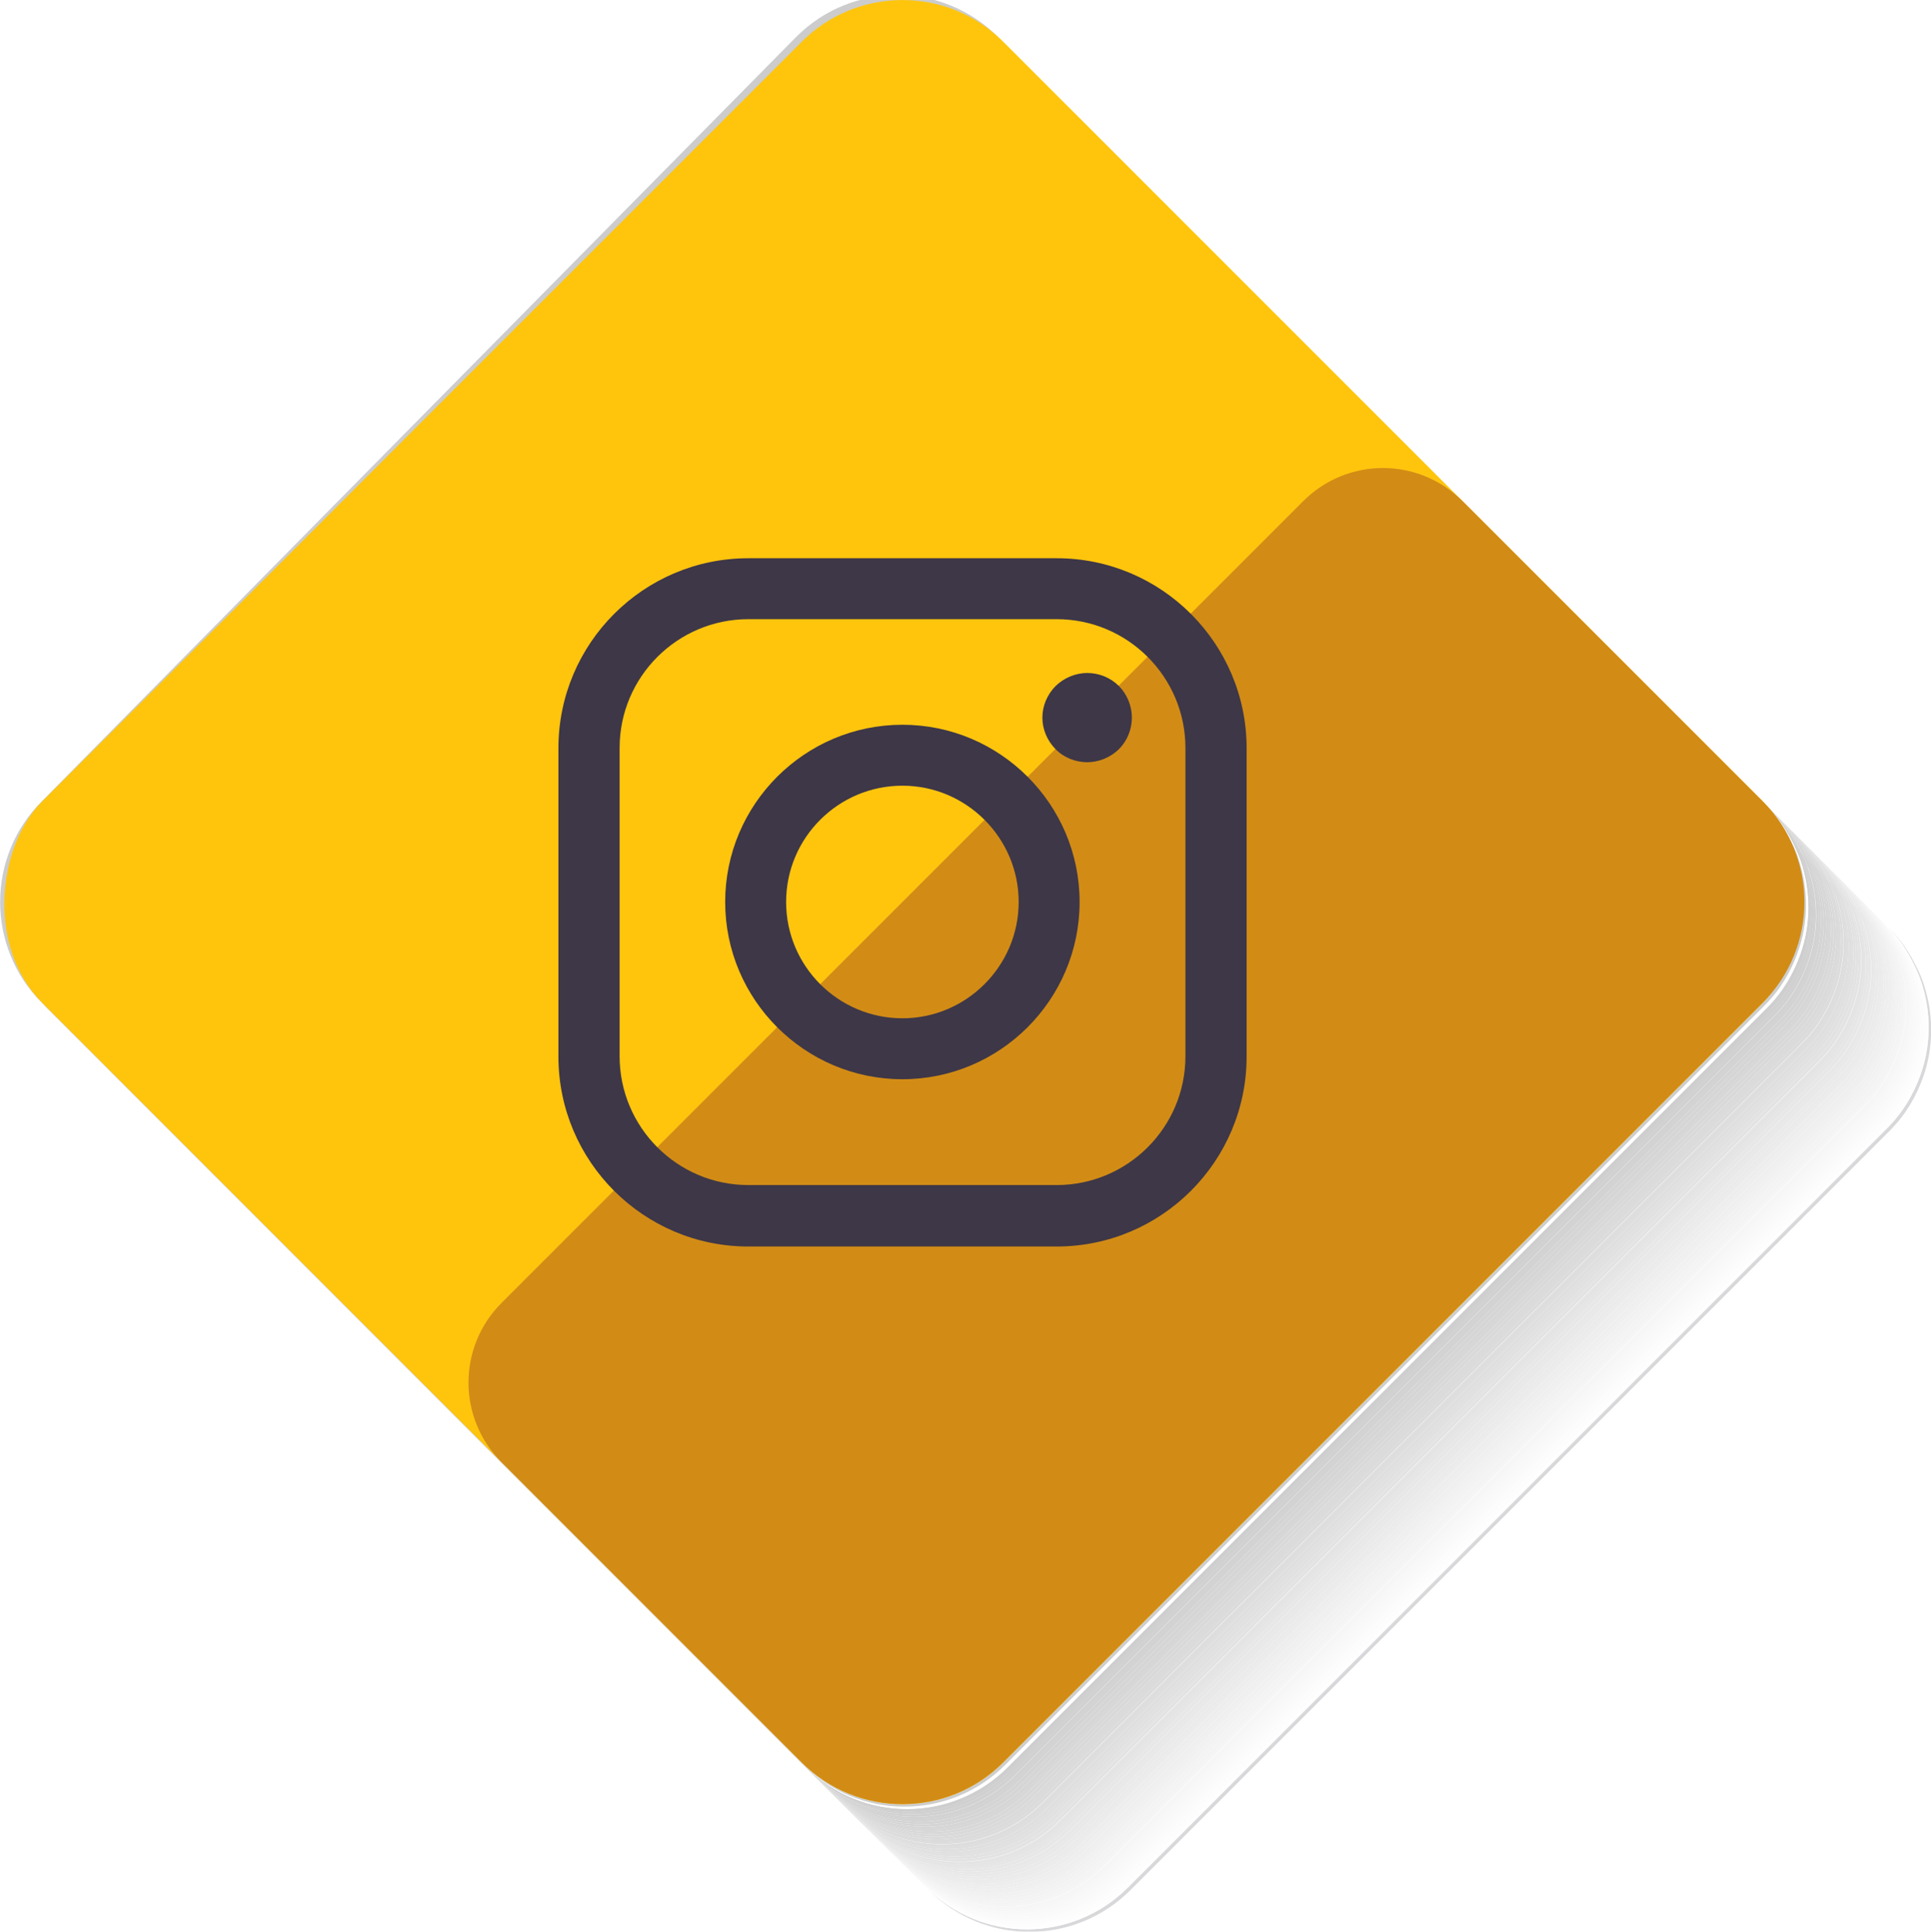 <?xml version="1.0" encoding="UTF-8"?>
<svg xmlns="http://www.w3.org/2000/svg" viewBox="0 0 75.73 75.75">
  <defs>
    <style>
      .cls-1 {
        fill: #cdcdcd;
      }

      .cls-1, .cls-2, .cls-3, .cls-4, .cls-5, .cls-6, .cls-7, .cls-8, .cls-9, .cls-10, .cls-11, .cls-12, .cls-13, .cls-14, .cls-15, .cls-16, .cls-17, .cls-18, .cls-19, .cls-20, .cls-21, .cls-22, .cls-23, .cls-24, .cls-25, .cls-26, .cls-27, .cls-28, .cls-29, .cls-30, .cls-31, .cls-32, .cls-33, .cls-34, .cls-35, .cls-36, .cls-37, .cls-38, .cls-39, .cls-40, .cls-41, .cls-42, .cls-43, .cls-44, .cls-45, .cls-46, .cls-47, .cls-48, .cls-49, .cls-50, .cls-51, .cls-52, .cls-53, .cls-54 {
        stroke-width: 0px;
      }

      .cls-2 {
        fill: #dcdcdc;
      }

      .cls-3 {
        fill: #919191;
      }

      .cls-4 {
        fill: #414141;
      }

      .cls-5 {
        fill: #6e6e6e;
      }

      .cls-6 {
        fill: #7d7d7d;
      }

      .cls-7 {
        fill: #c8c8c8;
      }

      .cls-8 {
        fill: #e1e1e1;
      }

      .cls-55 {
        mix-blend-mode: multiply;
        opacity: .2;
      }

      .cls-9 {
        fill: #050505;
      }

      .cls-10 {
        fill: #8c8c8c;
      }

      .cls-11 {
        fill: #505050;
      }

      .cls-12 {
        fill: #e6e6e6;
      }

      .cls-56 {
        isolation: isolate;
      }

      .cls-14 {
        fill: #323232;
      }

      .cls-15 {
        fill: #0f0f0f;
      }

      .cls-16 {
        fill: #f5f5f5;
      }

      .cls-17 {
        fill: #f0f0f0;
      }

      .cls-18 {
        fill: #141414;
      }

      .cls-19 {
        fill: #9b9b9b;
      }

      .cls-20 {
        fill: #646464;
      }

      .cls-21 {
        fill: #5a5a5a;
      }

      .cls-22 {
        fill: #2d2d2d;
      }

      .cls-23 {
        fill: #232323;
      }

      .cls-24 {
        fill: #b9b9b9;
      }

      .cls-25 {
        fill: #737373;
      }

      .cls-26 {
        fill: #d2d2d2;
      }

      .cls-27 {
        fill: #bebebe;
      }

      .cls-28 {
        fill: #373737;
      }

      .cls-29 {
        fill: #787878;
      }

      .cls-30 {
        fill: #969696;
      }

      .cls-31 {
        fill: #a0a0a0;
      }

      .cls-32 {
        fill: #5f5f5f;
      }

      .cls-33 {
        fill: #fafafa;
      }

      .cls-34 {
        fill: #4b4b4b;
      }

      .cls-35 {
        fill: #878787;
      }

      .cls-36 {
        fill: #c3c3c3;
      }

      .cls-37 {
        fill: #464646;
      }

      .cls-38 {
        fill: #a5a5a5;
      }

      .cls-39 {
        fill: #ffc50d;
      }

      .cls-40 {
        fill: #696969;
      }

      .cls-41 {
        fill: #ebebeb;
      }

      .cls-42 {
        fill: #3c3c3c;
      }

      .cls-43 {
        fill: #d7d7d7;
      }

      .cls-44 {
        fill: #282828;
      }

      .cls-45 {
        fill: #828282;
      }

      .cls-46 {
        fill: #1e1e1e;
      }

      .cls-47 {
        fill: #3e3747;
      }

      .cls-48 {
        fill: #b4b4b4;
      }

      .cls-49 {
        fill: #191919;
      }

      .cls-50 {
        fill: #0a0a0a;
      }

      .cls-51 {
        fill: #afafaf;
      }

      .cls-52 {
        fill: #555;
      }

      .cls-53 {
        fill: #aaa;
      }

      .cls-54 {
        fill: #d28c15;
      }
    </style>
  </defs>
  <g class="cls-56">
    <g id="Layer_2" data-name="Layer 2">
      <g id="objects">
        <g>
          <g class="cls-55">
            <path class="cls-47" d="M75.34,38.48c.4,1.19.4,2.48-.02,3.66-.27.76-.69,1.48-1.3,2.09l-29.79,29.79c-2.18,2.18-5.72,2.18-7.9,0l-.1-.1s0,0,0,0L6.64,44.33h0l29.79,29.79c2.18,2.18,5.72,2.18,7.9,0l29.79-29.79c.61-.61,1.03-1.33,1.3-2.09.42-1.18.42-2.47.02-3.66-.07-.22-.16-.43-.27-.64-.26-.54-.6-1.06-1.05-1.51l-.1-.1c.45.45.79.97,1.05,1.51.1.21.19.42.27.64Z"/>
            <path class="cls-33" d="M73.72,36.03l.1.1.1.1c.45.45.79.97,1.05,1.51.1.21.19.42.27.64.4,1.19.4,2.48-.02,3.66-.27.76-.69,1.48-1.3,2.09l-29.79,29.79c-2.18,2.18-5.72,2.18-7.9,0l.1.1c2.18,2.18,5.72,2.18,7.9,0l29.79-29.79c.61-.61,1.03-1.33,1.3-2.09.42-1.18.42-2.47.02-3.66-.07-.22-.16-.43-.27-.64-.26-.54-.6-1.06-1.05-1.51,0,0,0,0,0,0l-.39-.39s0,0,0,0l.1.1Z"/>
            <path class="cls-16" d="M36.23,73.92c2.18,2.18,5.72,2.18,7.9,0l29.79-29.79c.61-.61,1.03-1.33,1.3-2.09.42-1.18.42-2.47.02-3.66-.07-.22-.16-.43-.27-.64-.26-.54-.6-1.06-1.05-1.51l-.1-.1c.45.45.79.97,1.05,1.51.1.21.19.42.27.64.4,1.19.4,2.48-.02,3.66-.27.76-.69,1.48-1.3,2.09l-29.79,29.79c-2.18,2.18-5.72,2.18-7.9,0L6.44,44.13h0l.2.2,29.59,29.59s0,0,0,0Z"/>
            <path class="cls-17" d="M36.13,73.82c2.18,2.18,5.72,2.18,7.9,0l29.79-29.79c.61-.61,1.03-1.33,1.3-2.09.42-1.18.42-2.47.02-3.66-.07-.22-.16-.43-.27-.64-.26-.54-.6-1.06-1.05-1.51l-.1-.1c.45.45.79.97,1.05,1.51.1.21.19.42.27.64.4,1.19.4,2.48-.02,3.66-.27.76-.69,1.48-1.3,2.09l-29.79,29.79c-2.18,2.18-5.72,2.18-7.9,0L6.34,44.03h0l.1.1,29.69,29.69Z"/>
            <path class="cls-41" d="M36.03,73.72c2.18,2.18,5.72,2.18,7.9,0l29.79-29.79c.61-.61,1.03-1.33,1.3-2.09.42-1.18.42-2.47.02-3.66-.07-.22-.16-.43-.27-.64-.26-.54-.6-1.06-1.05-1.51l-.1-.1c.45.45.79.97,1.05,1.51.1.21.19.42.27.64.4,1.19.4,2.48-.02,3.66-.27.76-.69,1.48-1.3,2.09l-29.79,29.79c-2.18,2.18-5.72,2.18-7.9,0l-.1-.1s0,0,0,0L6.24,43.94h0l.1.1,29.69,29.69Z"/>
            <path class="cls-12" d="M73.33,35.64l.1.1.1.1c.45.45.79.97,1.05,1.51.1.21.19.42.27.64.4,1.19.4,2.48-.02,3.66-.27.76-.69,1.48-1.3,2.09l-29.79,29.79c-2.18,2.18-5.72,2.18-7.9,0l.1.1c2.18,2.18,5.72,2.18,7.9,0l29.79-29.79c.61-.61,1.03-1.33,1.3-2.09.42-1.18.42-2.47.02-3.66-.07-.22-.16-.43-.27-.64-.26-.54-.6-1.06-1.05-1.51,0,0,0,0,0,0l-.39-.39s0,0,0,0l.1.1Z"/>
            <path class="cls-8" d="M35.84,73.53s0,0,0,0c2.18,2.18,5.72,2.18,7.9,0l29.79-29.79c.61-.61,1.03-1.33,1.3-2.09.42-1.18.42-2.47.02-3.66-.07-.22-.16-.43-.27-.64-.26-.54-.6-1.06-1.05-1.51l-.1-.1c.45.45.79.97,1.05,1.51.1.21.19.42.27.64.4,1.19.4,2.48-.02,3.66-.27.76-.69,1.48-1.3,2.09l-29.79,29.79c-2.18,2.18-5.72,2.18-7.9,0L6.05,43.74h0l.2.2,29.59,29.59Z"/>
            <path class="cls-2" d="M35.74,73.43c2.18,2.18,5.72,2.18,7.9,0l29.79-29.79c.61-.61,1.03-1.33,1.3-2.09.42-1.18.42-2.47.02-3.66-.07-.22-.16-.43-.27-.64-.26-.54-.6-1.06-1.05-1.51l-.1-.1c.45.45.79.97,1.05,1.51.1.21.19.42.27.64.4,1.19.4,2.48-.02,3.66-.27.76-.69,1.48-1.3,2.09l-29.79,29.79c-2.18,2.18-5.72,2.18-7.9,0L5.95,43.64h0l.1.1,29.69,29.69Z"/>
            <path class="cls-43" d="M35.64,73.33c2.18,2.18,5.72,2.18,7.9,0l29.79-29.79c.61-.61,1.03-1.33,1.3-2.09.42-1.18.42-2.47.02-3.66-.07-.22-.16-.43-.27-.64-.26-.54-.6-1.06-1.05-1.51l-.1-.1c.45.45.79.97,1.05,1.51.1.21.19.42.27.64.4,1.19.4,2.48-.02,3.66-.27.76-.69,1.48-1.3,2.09l-29.79,29.79c-2.18,2.18-5.72,2.18-7.9,0l-.1-.1s0,0,0,0L5.85,43.54h0l.1.1,29.69,29.69Z"/>
            <path class="cls-26" d="M73.04,35.35l.1.1c.45.45.79.97,1.05,1.51.1.21.19.42.27.64.4,1.19.4,2.48-.02,3.66-.27.76-.69,1.48-1.3,2.09l-29.79,29.79c-2.18,2.18-5.72,2.18-7.9,0l.1.1c2.18,2.18,5.72,2.18,7.9,0l29.79-29.79c.61-.61,1.03-1.33,1.3-2.09.42-1.18.42-2.47.02-3.66-.07-.22-.16-.43-.27-.64-.26-.54-.6-1.06-1.05-1.51,0,0,0,0,0,0l-.29-.29s0,0,0,0l.1.1Z"/>
            <path class="cls-1" d="M35.44,73.13s0,0,0,0c2.18,2.18,5.72,2.18,7.9,0l29.79-29.79c.61-.61,1.03-1.33,1.3-2.09.42-1.18.42-2.47.02-3.66-.07-.22-.16-.43-.27-.64-.26-.54-.6-1.06-1.05-1.51l-.1-.1c.45.45.79.97,1.05,1.51.1.21.19.42.27.64.4,1.19.4,2.48-.02,3.66-.27.76-.69,1.48-1.3,2.09l-29.79,29.79c-2.18,2.18-5.72,2.18-7.9,0L5.66,43.35h0l.2.2,29.59,29.59Z"/>
            <path class="cls-7" d="M35.35,73.04c2.18,2.18,5.72,2.18,7.9,0l29.79-29.79c.61-.61,1.03-1.33,1.3-2.09.42-1.18.42-2.47.02-3.66-.07-.22-.16-.43-.27-.64-.26-.54-.6-1.06-1.05-1.51l-.1-.1c.45.45.79.97,1.05,1.51.1.21.19.42.27.64.4,1.19.4,2.48-.02,3.66-.27.76-.69,1.48-1.3,2.09l-29.79,29.79c-2.18,2.18-5.72,2.18-7.9,0l-.1-.1s0,0,0,0L5.56,43.25h0l.1.1,29.69,29.69Z"/>
            <path class="cls-36" d="M72.64,34.95l.1.1.1.1c.45.45.79.97,1.05,1.51.1.21.19.42.27.64.4,1.19.4,2.48-.02,3.66-.27.76-.69,1.48-1.3,2.09l-29.79,29.79c-2.18,2.18-5.72,2.18-7.9,0l.1.1c2.18,2.18,5.72,2.18,7.9,0l29.79-29.79c.61-.61,1.03-1.33,1.3-2.09.42-1.18.42-2.47.02-3.66-.07-.22-.16-.43-.27-.64-.26-.54-.6-1.06-1.05-1.51,0,0,0,0,0,0l-.39-.39h0s.1.1.1.1Z"/>
            <path class="cls-27" d="M35.15,72.84s0,0,0,0c2.18,2.18,5.72,2.18,7.9,0l29.79-29.79c.61-.61,1.03-1.33,1.3-2.09.42-1.18.42-2.47.02-3.66-.07-.22-.16-.43-.27-.64-.26-.54-.6-1.06-1.05-1.51l-.1-.1c.45.45.79.97,1.05,1.51.1.21.19.42.27.64.4,1.19.4,2.48-.02,3.66-.27.76-.69,1.48-1.3,2.09l-29.79,29.79c-2.18,2.18-5.72,2.18-7.9,0L5.36,43.05h0l.2.2,29.59,29.59Z"/>
            <path class="cls-24" d="M35.05,72.74c2.18,2.18,5.72,2.18,7.9,0l29.79-29.79c.61-.61,1.03-1.33,1.3-2.09.42-1.18.42-2.47.02-3.66-.07-.22-.16-.43-.27-.64-.26-.54-.6-1.06-1.05-1.51l-.1-.1c.45.45.79.97,1.05,1.51.1.21.19.42.27.64.4,1.19.4,2.48-.02,3.66-.27.76-.69,1.48-1.3,2.09l-29.79,29.79c-2.18,2.18-5.72,2.18-7.9,0L5.26,42.96h0l.1.1,29.69,29.69Z"/>
            <path class="cls-48" d="M34.95,72.64c2.18,2.18,5.72,2.18,7.9,0l29.79-29.79c.61-.61,1.03-1.33,1.3-2.09.42-1.18.42-2.47.02-3.66-.07-.22-.16-.43-.27-.64-.26-.54-.6-1.06-1.05-1.51l-.1-.1c.45.45.79.97,1.05,1.51.1.21.19.42.27.64.4,1.19.4,2.48-.02,3.66-.27.76-.69,1.48-1.3,2.09l-29.79,29.79c-2.18,2.18-5.72,2.18-7.9,0l-.1-.1s0,0,0,0L5.17,42.86h0l.1.1,29.69,29.69Z"/>
            <path class="cls-51" d="M72.25,34.56l.1.1.1.1c.45.45.79.97,1.05,1.51.1.21.19.42.27.64.4,1.19.4,2.48-.02,3.66-.27.76-.69,1.48-1.3,2.09l-29.79,29.79c-2.18,2.18-5.72,2.18-7.9,0l.1.1c2.18,2.18,5.72,2.18,7.9,0l29.79-29.79c.61-.61,1.03-1.33,1.3-2.09.42-1.18.42-2.47.02-3.66-.07-.22-.16-.43-.27-.64-.26-.54-.6-1.06-1.05-1.51h0s-.39-.39-.39-.39c0,0,0,0,0,0l.1.1Z"/>
            <path class="cls-53" d="M34.76,72.45s0,0,0,0c2.18,2.18,5.72,2.18,7.9,0l29.79-29.79c.61-.61,1.03-1.33,1.3-2.09.42-1.18.42-2.47.02-3.66-.07-.22-.16-.43-.27-.64-.26-.54-.6-1.06-1.05-1.51l-.1-.1c.45.45.79.97,1.05,1.51.1.21.19.42.27.64.4,1.19.4,2.48-.02,3.66-.27.76-.69,1.48-1.3,2.09l-29.79,29.79c-2.18,2.18-5.72,2.18-7.9,0L4.97,42.66h0l.2.2,29.59,29.59Z"/>
            <path class="cls-38" d="M34.66,72.35c2.18,2.18,5.72,2.18,7.9,0l29.79-29.79c.61-.61,1.03-1.33,1.3-2.09.42-1.18.42-2.47.02-3.66-.07-.22-.16-.43-.27-.64-.26-.54-.6-1.06-1.05-1.51l-.1-.1c.45.45.79.97,1.05,1.51.1.21.19.42.27.64.4,1.19.4,2.48-.02,3.66-.27.76-.69,1.48-1.3,2.09l-29.79,29.79c-2.18,2.18-5.72,2.18-7.9,0L4.87,42.56h0l.1.1,29.69,29.69Z"/>
            <path class="cls-31" d="M34.56,72.25c2.18,2.18,5.72,2.18,7.9,0l29.79-29.79c.61-.61,1.03-1.33,1.3-2.09.42-1.18.42-2.47.02-3.66-.07-.22-.16-.43-.27-.64-.26-.54-.6-1.06-1.05-1.51l-.1-.1c.45.45.79.97,1.05,1.51.1.21.19.42.27.64.4,1.19.4,2.48-.02,3.66-.27.76-.69,1.48-1.3,2.09l-29.79,29.79c-2.18,2.18-5.72,2.18-7.9,0l-.1-.1s0,0,0,0L4.77,42.47h0l.1.1,29.69,29.69Z"/>
            <path class="cls-19" d="M71.96,34.27l.1.1c.45.45.79.97,1.05,1.51.1.21.19.42.27.64.4,1.19.4,2.48-.02,3.66-.27.76-.69,1.48-1.3,2.09l-29.79,29.79c-2.18,2.18-5.72,2.18-7.9,0l.1.1c2.18,2.18,5.72,2.18,7.9,0l29.79-29.79c.61-.61,1.03-1.33,1.3-2.09.42-1.18.42-2.47.02-3.66-.07-.22-.16-.43-.27-.64-.26-.54-.6-1.06-1.05-1.51,0,0,0,0,0,0l-.29-.29s0,0,0,0l.1.1Z"/>
            <path class="cls-30" d="M34.37,72.06s0,0,0,0c2.18,2.18,5.72,2.18,7.9,0l29.79-29.79c.61-.61,1.03-1.33,1.3-2.09.42-1.18.42-2.47.02-3.66-.07-.22-.16-.43-.27-.64-.26-.54-.6-1.06-1.05-1.51l-.1-.1c.45.45.79.97,1.05,1.51.1.21.19.42.27.64.4,1.19.4,2.48-.02,3.66-.27.76-.69,1.48-1.3,2.09l-29.79,29.79c-2.18,2.18-5.72,2.18-7.9,0L4.58,42.27h0l.2.2,29.59,29.59Z"/>
            <path class="cls-3" d="M34.27,71.96c2.18,2.18,5.72,2.18,7.9,0l29.79-29.79c.61-.61,1.03-1.33,1.3-2.09.42-1.18.42-2.47.02-3.66-.07-.22-.16-.43-.27-.64-.26-.54-.6-1.06-1.05-1.51l-.1-.1c.45.45.79.97,1.05,1.51.1.21.19.42.27.64.4,1.19.4,2.48-.02,3.66-.27.76-.69,1.48-1.3,2.09l-29.79,29.79c-2.18,2.18-5.72,2.18-7.9,0l-.1-.1s0,0,0,0L4.48,42.17h0l.1.1,29.69,29.69Z"/>
            <path class="cls-10" d="M71.57,33.87l.1.1.1.1c.45.45.79.97,1.05,1.51.1.21.19.42.27.64.4,1.19.4,2.48-.02,3.66-.27.76-.69,1.48-1.3,2.09l-29.79,29.79c-2.18,2.18-5.72,2.18-7.9,0l.1.1c2.18,2.18,5.72,2.18,7.9,0l29.79-29.79c.61-.61,1.03-1.33,1.3-2.09.42-1.18.42-2.47.02-3.66-.07-.22-.16-.43-.27-.64-.26-.54-.6-1.06-1.05-1.51,0,0,0,0,0,0l-.39-.39s0,0,0,0l.1.1Z"/>
            <path class="cls-35" d="M34.07,71.76s0,0,0,0c2.18,2.18,5.72,2.18,7.9,0l29.79-29.79c.61-.61,1.03-1.33,1.3-2.09.42-1.18.42-2.47.02-3.66-.07-.22-.16-.43-.27-.64-.26-.54-.6-1.06-1.05-1.51l-.1-.1c.45.45.79.97,1.05,1.51.1.21.19.42.27.64.4,1.19.4,2.48-.02,3.66-.27.76-.69,1.48-1.3,2.09l-29.79,29.79c-2.18,2.18-5.72,2.18-7.9,0L4.28,41.98h0l.2.2,29.59,29.59Z"/>
            <path class="cls-45" d="M33.97,71.66c2.18,2.18,5.72,2.18,7.9,0l29.79-29.79c.61-.61,1.03-1.33,1.3-2.09.42-1.18.42-2.47.02-3.66-.07-.22-.16-.43-.27-.64-.26-.54-.6-1.06-1.05-1.51l-.1-.1c.45.45.79.97,1.05,1.51.1.21.19.42.27.64.4,1.19.4,2.48-.02,3.66-.27.76-.69,1.48-1.3,2.09l-29.79,29.79c-2.18,2.18-5.72,2.18-7.9,0L4.19,41.88h0l.1.1,29.69,29.69Z"/>
            <path class="cls-6" d="M33.87,71.57c2.18,2.18,5.72,2.18,7.9,0l29.79-29.79c.61-.61,1.03-1.33,1.3-2.09.42-1.18.42-2.47.02-3.66-.07-.22-.16-.43-.27-.64-.26-.54-.6-1.06-1.05-1.51l-.1-.1c.45.45.79.97,1.05,1.51.1.21.19.42.27.64.4,1.19.4,2.48-.02,3.66-.27.76-.69,1.48-1.3,2.09l-29.79,29.79c-2.18,2.18-5.72,2.18-7.9,0l-.1-.1s0,0,0,0L4.09,41.78h0l.1.1,29.69,29.69Z"/>
            <path class="cls-29" d="M70.88,33.19l.1.1.1.1.1.1.1.1.1.1c.45.45.79.97,1.05,1.51.1.21.19.42.27.64.4,1.19.4,2.48-.02,3.66-.27.76-.69,1.48-1.3,2.09l-29.79,29.79c-2.18,2.18-5.72,2.18-7.9,0l.1.1c2.18,2.18,5.72,2.18,7.9,0l29.79-29.79c.61-.61,1.03-1.33,1.3-2.09.42-1.18.42-2.47.02-3.66-.07-.22-.16-.43-.27-.64-.26-.54-.6-1.06-1.05-1.51,0,0,0,0,0,0l-.69-.69s0,0,0,0l.1.1Z"/>
            <path class="cls-25" d="M33.68,71.37s0,0,0,0c2.18,2.18,5.72,2.18,7.9,0l29.79-29.79c.61-.61,1.03-1.33,1.3-2.09.42-1.18.42-2.47.02-3.66-.07-.22-.16-.43-.27-.64-.26-.54-.6-1.06-1.05-1.51l-.1-.1c.45.45.79.97,1.05,1.51.1.21.19.42.27.64.4,1.19.4,2.48-.02,3.66-.27.76-.69,1.48-1.3,2.09l-29.79,29.79c-2.18,2.18-5.72,2.18-7.9,0L3.89,41.58h0l.2.2,29.59,29.59Z"/>
            <path class="cls-5" d="M33.58,71.27c2.18,2.18,5.72,2.18,7.9,0l29.79-29.79c.61-.61,1.03-1.33,1.3-2.09.42-1.18.42-2.47.02-3.66-.07-.22-.16-.43-.27-.64-.26-.54-.6-1.06-1.05-1.51l-.1-.1c.45.45.79.97,1.05,1.51.1.21.19.42.27.64.4,1.19.4,2.48-.02,3.66-.27.76-.69,1.48-1.3,2.09l-29.79,29.79c-2.18,2.18-5.72,2.18-7.9,0L3.79,41.48h0l.1.1,29.69,29.69Z"/>
            <path class="cls-40" d="M33.48,71.17c2.18,2.18,5.72,2.18,7.9,0l29.79-29.79c.61-.61,1.03-1.33,1.3-2.09.42-1.18.42-2.47.02-3.66-.07-.22-.16-.43-.27-.64-.26-.54-.6-1.06-1.05-1.51l-.1-.1c.45.45.79.97,1.05,1.51.1.21.19.42.27.64.4,1.19.4,2.48-.02,3.66-.27.76-.69,1.48-1.3,2.09l-29.79,29.79c-2.18,2.18-5.72,2.18-7.9,0L3.7,41.39h0l.1.1,29.69,29.69Z"/>
            <path class="cls-20" d="M33.38,71.08c2.18,2.18,5.72,2.18,7.9,0l29.79-29.79c.61-.61,1.03-1.33,1.3-2.09.42-1.18.42-2.47.02-3.66-.07-.22-.16-.43-.27-.64-.26-.54-.6-1.06-1.05-1.51l-.1-.1c.45.45.79.97,1.05,1.51.1.21.19.42.27.64.4,1.19.4,2.48-.02,3.66-.27.76-.69,1.48-1.3,2.09l-29.79,29.79c-2.18,2.18-5.72,2.18-7.9,0L3.6,41.29h0l.1.1,29.69,29.69Z"/>
            <path class="cls-32" d="M33.29,70.98c2.18,2.18,5.72,2.18,7.9,0l29.79-29.79c.61-.61,1.03-1.33,1.3-2.09.42-1.18.42-2.47.02-3.66-.07-.22-.16-.43-.27-.64-.26-.54-.6-1.06-1.05-1.51l-.1-.1c.45.45.79.97,1.05,1.51.1.21.19.42.27.64.4,1.19.4,2.48-.02,3.66-.27.76-.69,1.48-1.3,2.09l-29.79,29.79c-2.18,2.18-5.72,2.18-7.9,0L3.5,41.19h0l.1.1,29.69,29.69Z"/>
            <path class="cls-21" d="M33.19,70.88c2.18,2.18,5.72,2.18,7.9,0l29.79-29.79c.61-.61,1.03-1.33,1.3-2.09.42-1.18.42-2.47.02-3.66-.07-.22-.16-.43-.27-.64-.26-.54-.6-1.06-1.05-1.51l-.1-.1c.45.45.79.97,1.05,1.51.1.21.19.42.27.64.4,1.19.4,2.48-.02,3.66-.27.76-.69,1.48-1.3,2.09l-29.79,29.79c-2.18,2.18-5.72,2.18-7.9,0l-.1-.1s0,0,0,0L3.4,41.09h0l.1.1,29.69,29.69Z"/>
            <path class="cls-52" d="M70.49,32.8l.1.1.1.1c.45.45.79.97,1.05,1.51.1.21.19.42.27.64.4,1.19.4,2.48-.02,3.66-.27.76-.69,1.48-1.3,2.09l-29.79,29.79c-2.18,2.18-5.72,2.18-7.9,0l.1.1c2.18,2.18,5.72,2.18,7.9,0l29.79-29.79c.61-.61,1.03-1.33,1.3-2.09.42-1.18.42-2.47.02-3.66-.07-.22-.16-.43-.27-.64-.26-.54-.6-1.06-1.05-1.51,0,0,0,0,0,0l-.39-.39s0,0,0,0l.1.1Z"/>
            <path class="cls-11" d="M32.99,70.68s0,0,0,0c2.18,2.18,5.72,2.18,7.9,0l29.79-29.79c.61-.61,1.03-1.33,1.3-2.09.42-1.18.42-2.47.02-3.66-.07-.22-.16-.43-.27-.64-.26-.54-.6-1.06-1.05-1.51l-.1-.1c.45.45.79.97,1.05,1.51.1.21.19.42.27.64.4,1.19.4,2.48-.02,3.66-.27.76-.69,1.48-1.3,2.09l-29.79,29.79c-2.18,2.18-5.72,2.18-7.9,0L3.21,40.9h0l.2.2,29.59,29.59Z"/>
            <path class="cls-34" d="M32.89,70.59c2.18,2.18,5.72,2.18,7.9,0l29.79-29.79c.61-.61,1.03-1.33,1.3-2.09.42-1.18.42-2.47.02-3.66-.07-.22-.16-.43-.27-.64-.26-.54-.6-1.06-1.05-1.51l-.1-.1c.45.45.79.97,1.05,1.51.1.21.19.42.27.64.4,1.19.4,2.48-.02,3.66-.27.76-.69,1.48-1.3,2.09l-29.79,29.79c-2.18,2.18-5.72,2.18-7.9,0L3.11,40.8h0l.1.1,29.69,29.69Z"/>
            <path class="cls-37" d="M32.8,70.49c2.18,2.18,5.72,2.18,7.9,0l29.79-29.79c.61-.61,1.03-1.33,1.3-2.09.42-1.18.42-2.47.02-3.66-.07-.22-.16-.43-.27-.64-.26-.54-.6-1.06-1.05-1.51l-.1-.1c.45.45.79.97,1.05,1.51.1.21.19.42.27.64.4,1.19.4,2.48-.02,3.66-.27.76-.69,1.48-1.3,2.09l-29.79,29.79c-2.18,2.18-5.72,2.18-7.9,0l-.1-.1s0,0,0,0L3.01,40.7h0l.1.1,29.69,29.69Z"/>
            <path class="cls-4" d="M70.19,32.5l.1.1c.45.45.79.97,1.05,1.51.1.21.19.42.27.64.4,1.19.4,2.48-.02,3.66-.27.76-.69,1.48-1.3,2.09l-29.79,29.79c-2.18,2.18-5.72,2.18-7.9,0l.1.1c2.18,2.18,5.72,2.18,7.9,0l29.79-29.79c.61-.61,1.03-1.33,1.3-2.09.42-1.18.42-2.47.02-3.66-.07-.22-.16-.43-.27-.64-.26-.54-.6-1.06-1.05-1.51,0,0,0,0,0,0l-.29-.29h0s.1.1.1.1Z"/>
            <path class="cls-42" d="M32.6,70.29s0,0,0,0c2.18,2.18,5.72,2.18,7.9,0l29.79-29.79c.61-.61,1.03-1.33,1.3-2.09.42-1.18.42-2.47.02-3.66-.07-.22-.16-.43-.27-.64-.26-.54-.6-1.06-1.05-1.51l-.1-.1c.45.45.79.97,1.05,1.51.1.21.19.42.27.64.4,1.19.4,2.48-.02,3.66-.27.76-.69,1.48-1.3,2.09l-29.79,29.79c-2.18,2.18-5.72,2.18-7.9,0L2.81,40.5h0l.2.2,29.59,29.59Z"/>
            <path class="cls-28" d="M32.5,70.19c2.18,2.18,5.72,2.18,7.9,0l29.79-29.79c.61-.61,1.03-1.33,1.3-2.09.42-1.18.42-2.47.02-3.66-.07-.22-.16-.43-.27-.64-.26-.54-.6-1.06-1.05-1.51l-.1-.1c.45.45.79.97,1.05,1.51.1.21.19.42.27.64.4,1.19.4,2.48-.02,3.66-.27.76-.69,1.48-1.3,2.09l-29.79,29.79c-2.18,2.18-5.72,2.18-7.9,0l-.1-.1s0,0,0,0L2.72,40.41h0l.1.1,29.69,29.69Z"/>
            <path class="cls-14" d="M69.8,32.11l.1.1.1.1c.45.45.79.97,1.05,1.51.1.21.19.42.27.64.4,1.19.4,2.48-.02,3.66-.27.76-.69,1.48-1.3,2.09l-29.79,29.79c-2.18,2.18-5.72,2.18-7.9,0l.1.1c2.18,2.18,5.72,2.18,7.9,0l29.79-29.79c.61-.61,1.03-1.33,1.3-2.09.42-1.18.42-2.47.02-3.66-.07-.22-.16-.43-.27-.64-.26-.54-.6-1.06-1.05-1.51h0s-.39-.39-.39-.39c0,0,0,0,0,0l.1.1Z"/>
            <path class="cls-22" d="M32.31,70s0,0,0,0c2.18,2.18,5.72,2.18,7.9,0l29.79-29.79c.61-.61,1.03-1.33,1.3-2.09.42-1.18.42-2.47.02-3.66-.07-.22-.16-.43-.27-.64-.26-.54-.6-1.06-1.05-1.51l-.1-.1c.45.45.79.97,1.05,1.51.1.21.19.42.27.64.4,1.19.4,2.48-.02,3.66-.27.76-.69,1.48-1.3,2.09l-29.79,29.79c-2.18,2.18-5.72,2.18-7.9,0L2.52,40.21h0l.2.2,29.59,29.59Z"/>
            <path class="cls-44" d="M32.21,69.9c2.18,2.18,5.72,2.18,7.9,0l29.79-29.79c.61-.61,1.03-1.33,1.3-2.09.42-1.18.42-2.47.02-3.66-.07-.22-.16-.43-.27-.64-.26-.54-.6-1.06-1.05-1.51l-.1-.1c.45.45.79.97,1.05,1.51.1.21.19.42.27.64.4,1.19.4,2.48-.02,3.66-.27.76-.69,1.48-1.3,2.09l-29.79,29.79c-2.18,2.18-5.72,2.18-7.9,0L2.42,40.11h0l.1.1,29.69,29.69Z"/>
            <path class="cls-23" d="M32.11,69.8c2.18,2.18,5.72,2.18,7.9,0l29.79-29.79c.61-.61,1.03-1.33,1.3-2.09.42-1.18.42-2.47.02-3.66-.07-.22-.16-.43-.27-.64-.26-.54-.6-1.06-1.05-1.51l-.1-.1c.45.45.79.97,1.05,1.51.1.21.19.42.27.64.4,1.19.4,2.48-.02,3.66-.27.76-.69,1.48-1.3,2.09l-29.79,29.79c-2.18,2.18-5.72,2.18-7.9,0l-.1-.1h0S2.32,40.01,2.32,40.01h0l.1.1,29.69,29.69Z"/>
            <path class="cls-46" d="M69.41,31.72l.1.1.1.1c.45.45.79.97,1.05,1.51.1.21.19.42.27.64.4,1.19.4,2.48-.02,3.66-.27.76-.69,1.48-1.3,2.09l-29.79,29.79c-2.18,2.18-5.72,2.18-7.9,0l.1.1c2.18,2.18,5.72,2.18,7.9,0l29.79-29.79c.61-.61,1.03-1.33,1.3-2.09.42-1.18.42-2.47.02-3.66-.07-.22-.16-.43-.27-.64-.26-.54-.6-1.06-1.05-1.51,0,0,0,0,0,0l-.39-.39h0s.1.1.1.1Z"/>
            <path class="cls-49" d="M31.91,69.61h0c2.18,2.18,5.72,2.18,7.9,0l29.79-29.79c.61-.61,1.03-1.33,1.3-2.09.42-1.18.42-2.47.02-3.66-.07-.22-.16-.43-.27-.64-.26-.54-.6-1.06-1.05-1.51l-.1-.1c.45.45.79.97,1.05,1.51.1.21.19.42.27.64.4,1.19.4,2.48-.02,3.66-.27.76-.69,1.48-1.3,2.09l-29.79,29.79c-2.18,2.18-5.72,2.18-7.9,0L2.13,39.82h0l.2.2,29.59,29.59Z"/>
            <path class="cls-18" d="M31.82,69.51c2.18,2.18,5.72,2.18,7.9,0l29.79-29.79c.61-.61,1.03-1.33,1.3-2.09.42-1.18.42-2.47.02-3.66-.07-.22-.16-.43-.27-.64-.26-.54-.6-1.06-1.05-1.51l-.1-.1c.45.45.79.97,1.05,1.51.1.21.19.42.27.64.4,1.19.4,2.48-.02,3.66-.27.76-.69,1.48-1.3,2.09l-29.79,29.79c-2.18,2.18-5.72,2.18-7.9,0L2.03,39.72h0l.1.1,29.69,29.69Z"/>
            <path class="cls-15" d="M31.72,69.41c2.18,2.18,5.72,2.18,7.9,0l29.79-29.79c.61-.61,1.03-1.33,1.3-2.09.42-1.18.42-2.47.02-3.66-.07-.22-.16-.43-.27-.64-.26-.54-.6-1.06-1.05-1.51l-.1-.1c.45.45.79.97,1.05,1.51.1.21.19.42.27.64.4,1.19.4,2.48-.02,3.66-.27.76-.69,1.48-1.3,2.09l-29.79,29.79c-2.18,2.18-5.72,2.18-7.9,0l-.1-.1s0,0,0,0L1.93,39.62h0l.1.1,29.69,29.69Z"/>
            <path class="cls-50" d="M57.74,20.05l.1.1.1.1.1.1.1.1.1.1.1.1.1.1.1.1.1.1.1.1.1.1.1.1.1.1.1.1.1.1.1.1.1.1.1.1.1.1.1.1.1.1.1.1.1.1.1.1.1.1.1.1.1.1.1.1.1.1.1.1.1.1.1.1.1.1.1.1.1.1.1.1.1.1.1.1.1.1.1.1.1.1.1.1.1.1.1.1.1.1.1.1.1.1,6.77,6.77.1.1c.45.45.79.97,1.05,1.51.1.21.19.42.27.64.4,1.19.4,2.48-.02,3.66-.27.76-.69,1.48-1.3,2.09l-29.79,29.79c-2.18,2.18-5.72,2.18-7.9,0l.1.1c2.18,2.18,5.72,2.18,7.9,0l29.79-29.79c.61-.61,1.03-1.33,1.3-2.09.42-1.18.42-2.47.02-3.66-.07-.22-.16-.43-.27-.64-.26-.54-.6-1.06-1.05-1.51h0s-7.06-7.06-7.06-7.06l-.39-.39-.39-.39-.29-.29-.39-.39-.39-.39-.29-.29-.39-.39-.69-.69-.39-.39-.29-.29-.39-.39-.39-.39s0,0,0,0l.1.1.1.1Z"/>
            <polygon class="cls-50" points="39.72 2.03 39.82 2.13 40.01 2.32 40.11 2.42 40.21 2.52 40.41 2.72 40.5 2.81 40.7 3.01 40.8 3.11 40.9 3.21 41.09 3.4 41.19 3.5 41.29 3.6 41.39 3.7 41.48 3.79 41.58 3.89 41.78 4.09 41.88 4.19 41.98 4.28 42.17 4.48 42.27 4.58 42.47 4.77 42.56 4.87 42.66 4.97 42.86 5.17 42.96 5.26 43.05 5.36 43.25 5.56 43.35 5.66 43.54 5.85 43.64 5.95 43.74 6.05 43.94 6.24 44.03 6.34 44.13 6.44 44.33 6.64 57.35 19.65 57.35 19.65 44.23 6.54 43.84 6.15 43.45 5.75 43.15 5.46 42.76 5.07 42.37 4.68 42.07 4.38 41.68 3.99 40.99 3.3 40.6 2.91 40.31 2.62 39.92 2.23 39.52 1.83 39.52 1.83 39.62 1.93 39.72 2.03"/>
            <path class="cls-9" d="M31.52,69.21s0,0,0,0c2.18,2.18,5.72,2.18,7.9,0l29.79-29.79c.61-.61,1.03-1.33,1.3-2.09.42-1.18.42-2.47.02-3.66-.07-.22-.16-.43-.27-.64-.26-.54-.6-1.06-1.05-1.51l-.1-.1c.45.45.79.97,1.05,1.51.1.21.19.42.27.64.4,1.19.4,2.48-.02,3.66-.27.76-.69,1.48-1.3,2.09l-29.79,29.79c-2.18,2.18-5.72,2.18-7.9,0L1.74,39.43h0l.2.2,29.59,29.59Z"/>
            <path class="cls-13" d="M1.74,39.43l29.69,29.69c2.18,2.18,5.72,2.18,7.9,0l29.79-29.79c.61-.61,1.03-1.33,1.3-2.09.42-1.18.42-2.47.02-3.66-.07-.22-.16-.43-.27-.64-.26-.54-.6-1.06-1.05-1.51l-6.77-6.77-.1-.1-.1-.1-.1-.1-.1-.1-.1-.1-.1-.1-.1-.1-.1-.1-.1-.1-.1-.1-.1-.1-.1-.1-.1-.1-.1-.1-.1-.1-.1-.1-.1-.1-.1-.1-.1-.1-.1-.1-.1-.1-.1-.1-.1-.1-.1-.1-.1-.1-.1-.1-.1-.1-.1-.1-.1-.1-.1-.1-.1-.1-.1-.1-.1-.1-.1-.1-.1-.1-.1-.1-.1-.1-.1-.1-.1-.1-.1-.1-.1-.1-.1-.1-.1-.1-.1-.1-.1-.1-.1-.1-.1-.1-.1-.1-.1-.1-.1-.1-.1-.1s0,0,0,0l-13.02-13.02-.2-.2-.1-.1-.1-.1-.2-.2-.1-.1-.1-.1-.2-.2-.1-.1-.2-.2-.1-.1-.1-.1-.2-.2-.1-.1-.1-.1-.2-.2-.1-.1-.2-.2-.1-.1-.1-.1-.2-.2-.1-.1-.1-.1-.1-.1-.1-.1-.1-.1-.2-.2-.1-.1-.1-.1-.2-.2-.1-.1-.2-.2-.1-.1-.1-.1-.2-.2-.1-.1-.1-.1-.1-.1-.1-.1-.1-.1c-2.18-2.18-5.72-2.18-7.9,0L1.64,31.42c-2.18,2.18-2.18,5.72,0,7.9l.1.1Z"/>
          </g>
          <g>
            <rect class="cls-39" x="8.74" y="8.72" width="53.3" height="53.3" rx="5.59" ry="5.59" transform="translate(35.38 -14.66) rotate(45)"/>
            <path class="cls-54" d="M69.13,31.42l-11.77-11.77c-1.73-1.73-4.52-1.73-6.25,0l-31.44,31.44c-1.73,1.73-1.73,4.52,0,6.25l11.77,11.77c2.18,2.18,5.72,2.18,7.9,0l29.79-29.79c2.18-2.18,2.18-5.72,0-7.9Z"/>
          </g>
          <g>
            <path class="cls-47" d="M35.39,28.42c-3.83,0-6.95,3.12-6.95,6.95s3.12,6.95,6.95,6.95,6.95-3.12,6.95-6.95-3.12-6.95-6.95-6.95ZM35.39,39.93c-2.51,0-4.56-2.04-4.56-4.56s2.05-4.56,4.56-4.56,4.56,2.05,4.56,4.56-2.05,4.56-4.56,4.56Z"/>
            <path class="cls-47" d="M42.64,26.39c-.46,0-.91.19-1.24.51-.33.33-.52.78-.52,1.24s.19.91.52,1.24c.32.33.78.51,1.24.51s.91-.19,1.24-.51c.33-.33.51-.78.51-1.24s-.19-.92-.51-1.24c-.33-.33-.78-.51-1.24-.51Z"/>
            <path class="cls-47" d="M41.44,21.89h-12.09c-4.11,0-7.45,3.34-7.45,7.45v12.09c0,4.11,3.34,7.45,7.45,7.45h12.09c4.11,0,7.45-3.34,7.45-7.45v-12.09c0-4.11-3.34-7.45-7.45-7.45ZM46.49,41.42c0,2.79-2.27,5.05-5.05,5.05h-12.09c-2.79,0-5.05-2.27-5.05-5.05v-12.09c0-2.79,2.27-5.05,5.05-5.05h12.09c2.79,0,5.05,2.27,5.05,5.05v12.09Z"/>
          </g>
        </g>
      </g>
    </g>
  </g>
</svg>